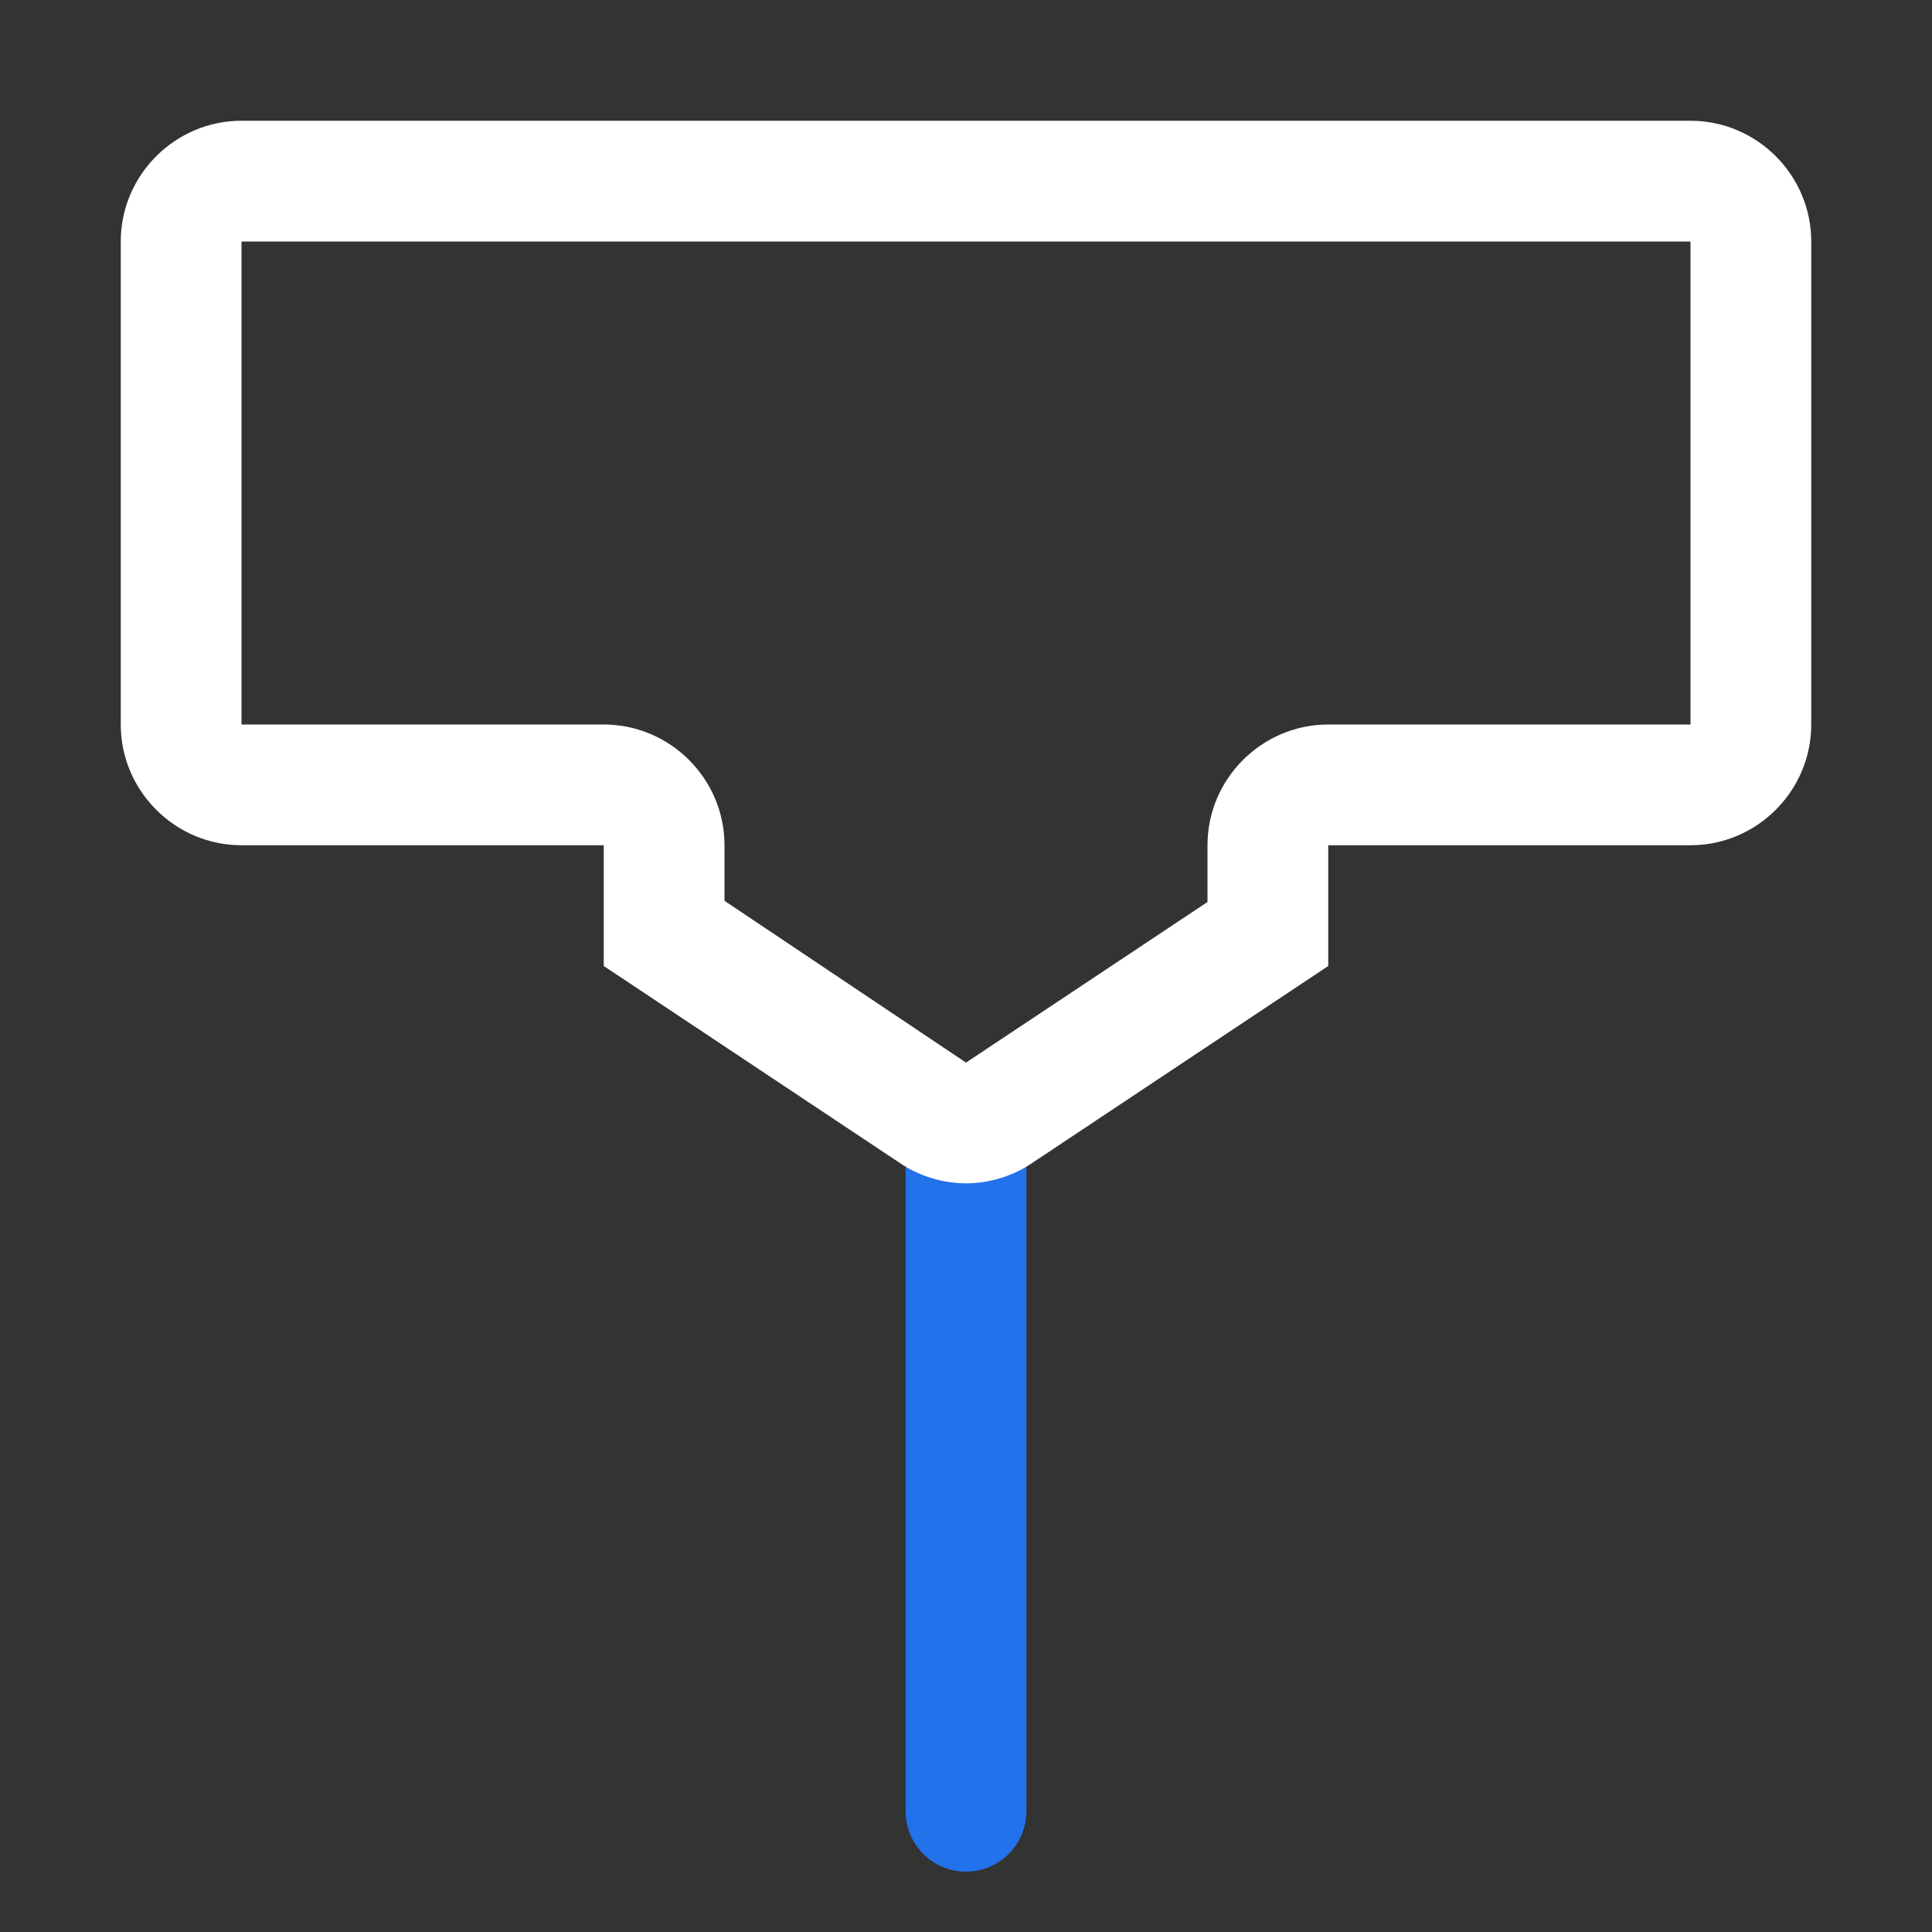 <?xml version="1.0" encoding="utf-8"?>
<!-- Generator: Adobe Illustrator 23.0.3, SVG Export Plug-In . SVG Version: 6.00 Build 0)  -->
<svg version="1.0" id="Layer_1" xmlns="http://www.w3.org/2000/svg" xmlns:xlink="http://www.w3.org/1999/xlink" x="0px" y="0px"
	 viewBox="0 0 16 16" enable-background="new 0 0 16 16" xml:space="preserve">
<rect x="0" y="0" width="16" height="16" fill="#333333" stroke="none"/>
<g id="extruder_x2B_funnel">
	<rect x="1" y="1" display="none" fill="#FFFFFF" width="14" height="6"/>
	<line fill="none" stroke="#2172eb" stroke-linecap="round" stroke-miterlimit="10" x1="8" y1="9.37" x2="8" y2="15"/>
	<polygon display="none" fill="#FFFFFF" points="5,7 5,8 8,10 11,8 11,7 	"/>
	<g>
		<path fill="#FFFFFF" d="M14,2l0,4h-3c-0.55,0-1,0.45-1,1v0.47L8,8.8L6,7.46V7c0-0.55-0.45-1-1-1L2,6l0-4H14 M14,1H2
			C1.45,1,1,1.45,1,2v4c0,0.55,0.45,1,1,1h3v1l2.45,1.63C7.61,9.74,7.81,9.8,8,9.8c0.19,0,0.39-0.06,0.55-0.17L11,8V7h3
			c0.55,0,1-0.45,1-1V2C15,1.45,14.55,1,14,1L14,1z"/>
	</g>
</g>
</svg>
